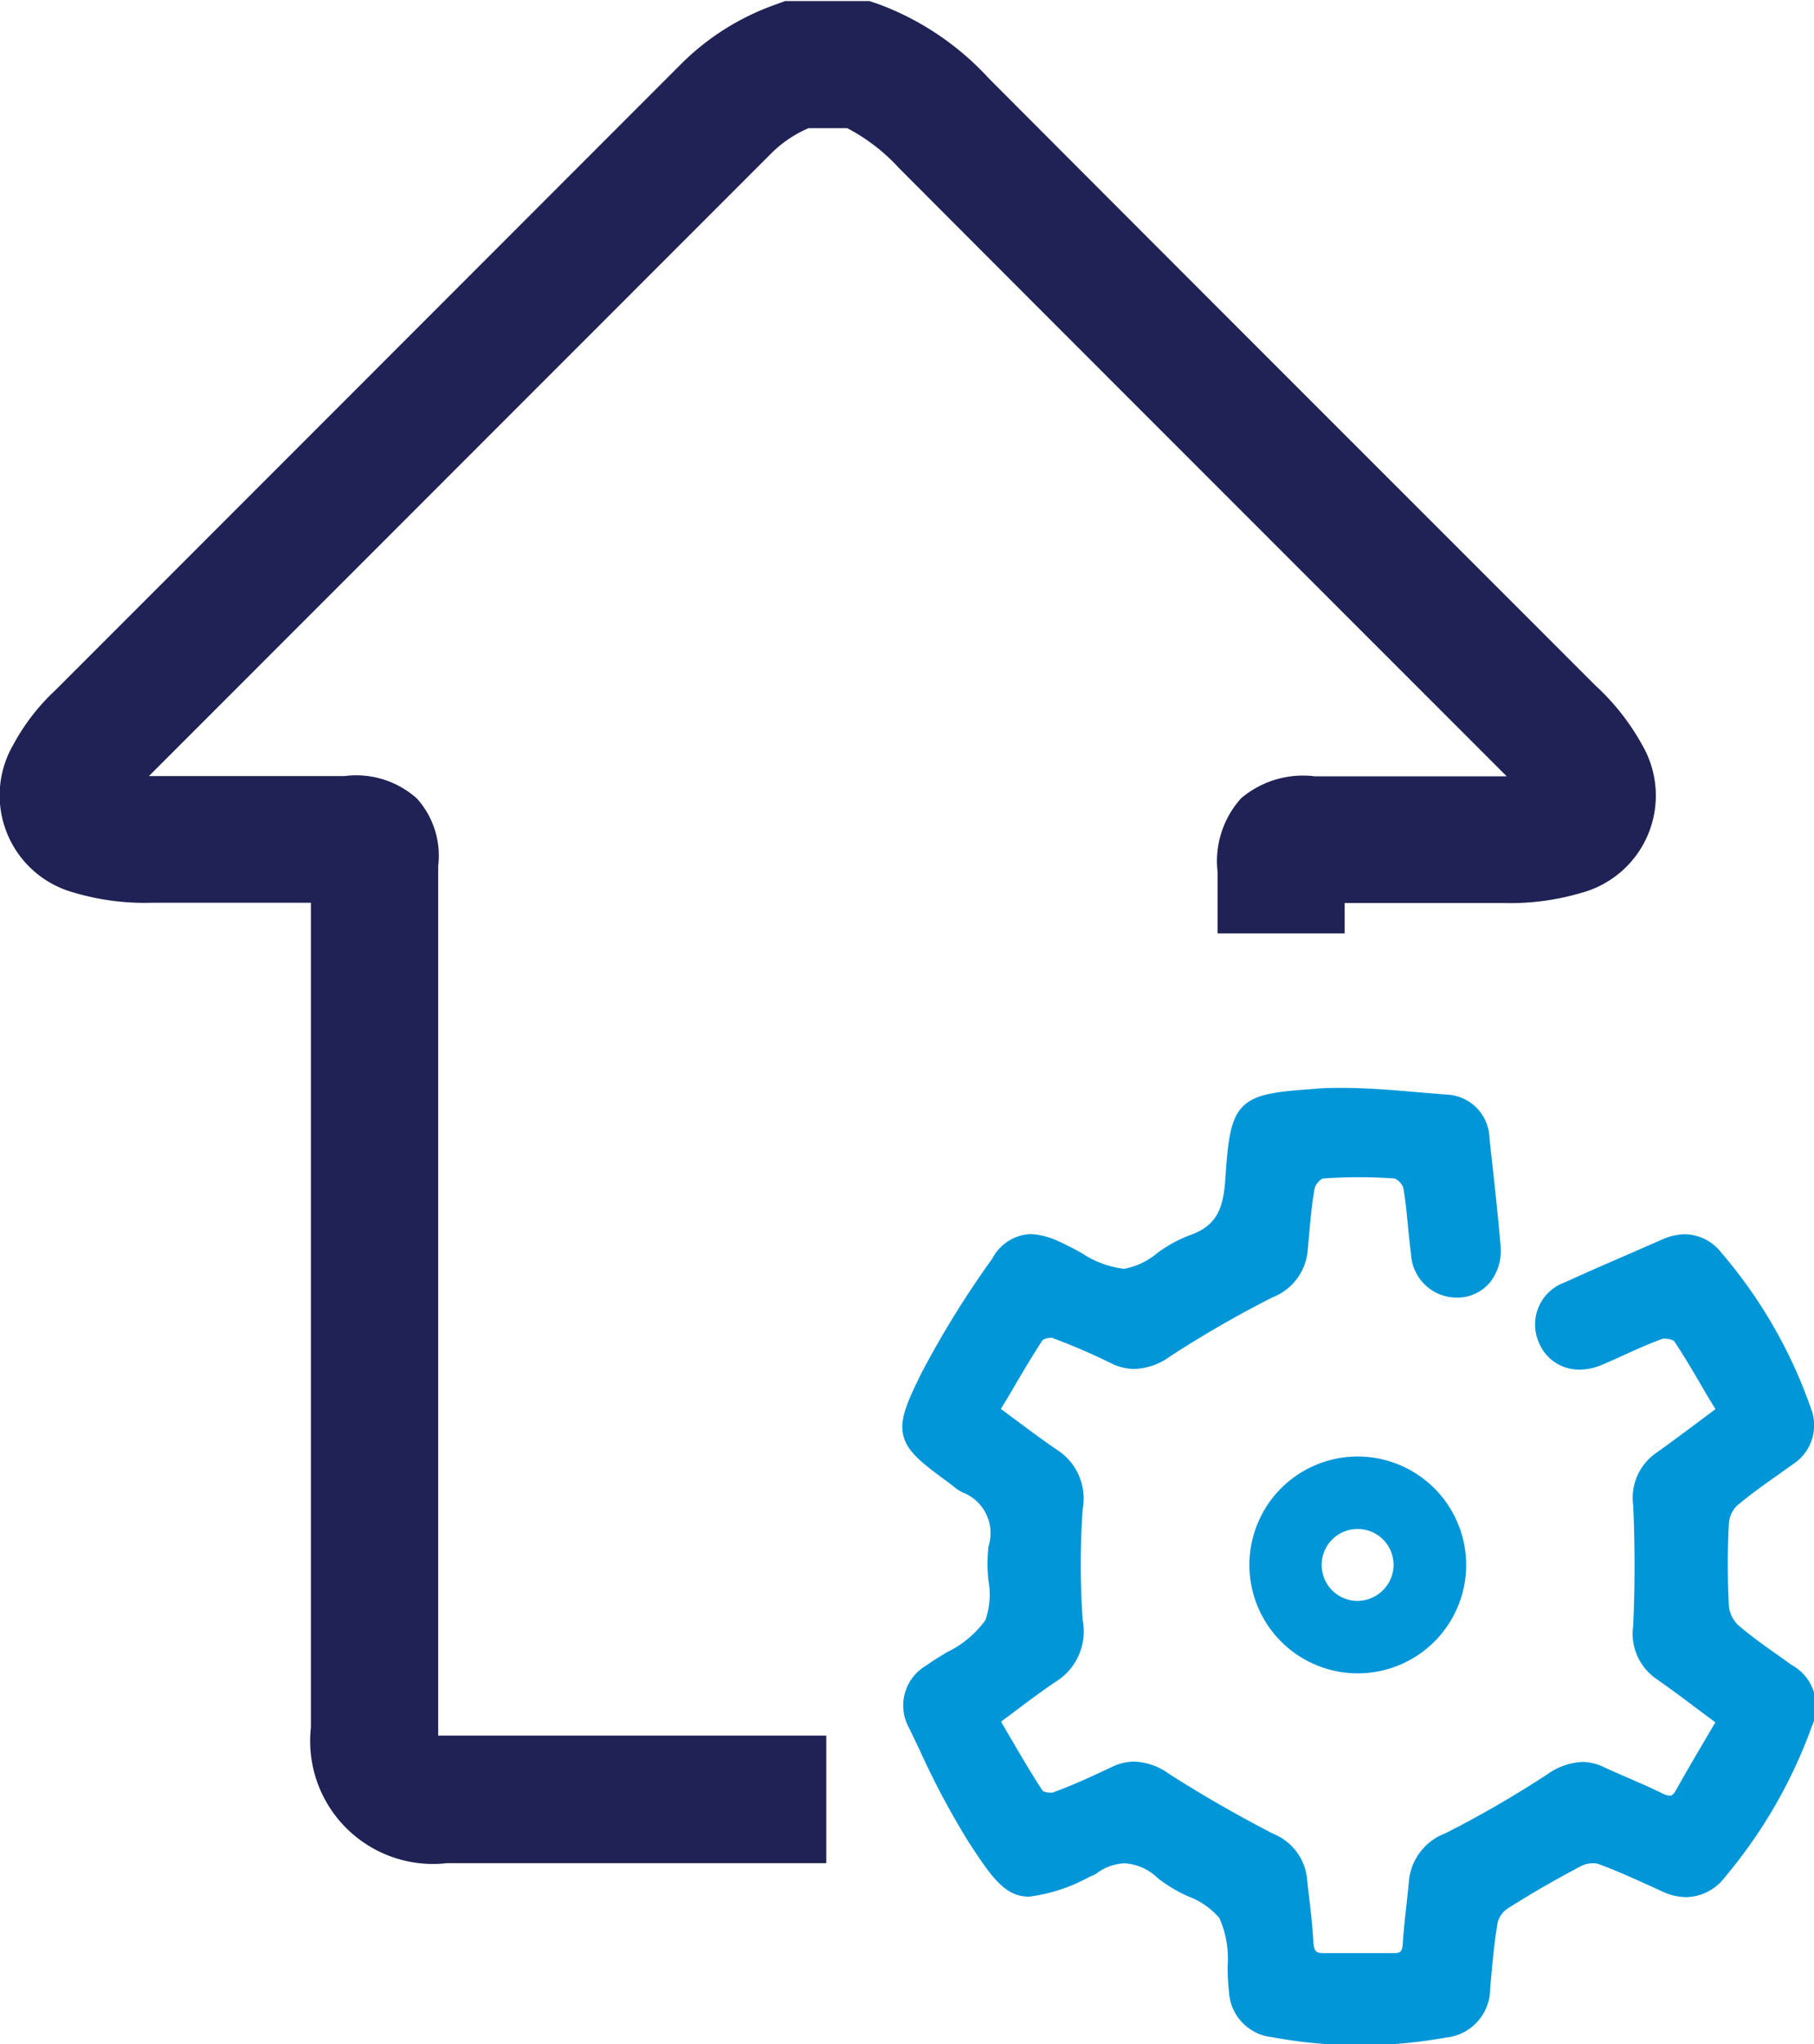<svg xmlns="http://www.w3.org/2000/svg" width="22.143" height="24.943" viewBox="0 0 22.143 24.943">
  <g id="Grupo_1495" data-name="Grupo 1495" transform="translate(-24.446 -119.985)">
    <g id="Grupo_1495-2" data-name="Grupo 1495" transform="translate(27 124.983)">
      <g id="Grupo_22747" data-name="Grupo 22747" transform="translate(-1524.809 -505.139)">
        <path id="Trazado_17303" data-name="Trazado 17303" d="M1544.126,520.458l-.163-.116c-.166-.117-.338-.239-.492-.372a.379.379,0,0,1-.112-.232,9.669,9.669,0,0,1,0-1.007.341.341,0,0,1,.094-.212c.154-.131.323-.252.488-.368l.191-.137a.567.567,0,0,0,.224-.7,5.894,5.894,0,0,0-1.089-1.887.575.575,0,0,0-.445-.225.69.69,0,0,0-.277.064l-.417.182c-.253.11-.515.223-.771.341a.545.545,0,0,0-.321.726.53.53,0,0,0,.5.339.7.7,0,0,0,.264-.055c.1-.042.205-.088.3-.133.147-.066.3-.135.451-.189a.1.1,0,0,1,.03,0,.225.225,0,0,1,.107.025c.143.214.271.436.407.67l.1.164-.179.134c-.187.14-.364.272-.544.4a.667.667,0,0,0-.281.641c.022.489.022.983,0,1.469a.671.671,0,0,0,.276.643c.18.126.358.258.546.4l.181.135-.109.185c-.129.219-.251.427-.371.641-.039.069-.063.069-.073.069a.247.247,0,0,1-.1-.031c-.132-.065-.268-.124-.4-.181-.1-.044-.206-.089-.306-.136a.62.62,0,0,0-.267-.064.8.8,0,0,0-.427.152,13.007,13.007,0,0,1-1.245.72.689.689,0,0,0-.442.576c-.009.1-.02.2-.031.3-.017.153-.035.312-.045.469-.007.106-.035.116-.108.116h-.209c-.212,0-.431,0-.647,0h0c-.087,0-.121-.013-.128-.15-.01-.182-.031-.365-.052-.542-.009-.077-.018-.154-.026-.231a.663.663,0,0,0-.413-.534c-.47-.244-.886-.484-1.272-.732a.77.77,0,0,0-.423-.148.63.63,0,0,0-.272.065c-.254.12-.484.226-.724.313a.1.1,0,0,1-.03,0,.214.214,0,0,1-.089-.018c-.146-.222-.278-.449-.418-.689l-.093-.158.174-.13c.176-.132.342-.257.513-.37a.723.723,0,0,0,.31-.74,9.727,9.727,0,0,1,0-1.353.707.707,0,0,0-.3-.716c-.17-.114-.338-.24-.516-.372l-.183-.136.1-.164c.138-.236.268-.459.41-.676a.2.2,0,0,1,.1-.027h.015a7.663,7.663,0,0,1,.723.311.648.648,0,0,0,.284.069.785.785,0,0,0,.436-.155,13.441,13.441,0,0,1,1.246-.718.677.677,0,0,0,.43-.554c.006-.066.012-.131.018-.2.017-.195.035-.4.071-.588a.226.226,0,0,1,.093-.109c.147-.011.3-.016.446-.016s.294.005.439.016a.221.221,0,0,1,.1.106c.028.152.043.312.058.466.011.115.022.233.038.35a.559.559,0,0,0,.547.531l.046,0a.525.525,0,0,0,.368-.182.627.627,0,0,0,.131-.465c-.035-.4-.08-.809-.124-1.2l-.01-.09a.546.546,0,0,0-.515-.54c-.12-.009-.242-.019-.36-.029-.3-.026-.615-.053-.923-.053-.115,0-.221,0-.324.011-.478.034-.735.059-.892.219s-.18.439-.212.9c-.028.4-.142.569-.454.676a1.643,1.643,0,0,0-.375.209.878.878,0,0,1-.4.192h-.014a1.192,1.192,0,0,1-.513-.194c-.092-.05-.187-.1-.283-.143a.878.878,0,0,0-.342-.086.555.555,0,0,0-.463.3,11.677,11.677,0,0,0-.861,1.39c-.19.383-.274.585-.221.78s.23.329.565.574l.038.03a.583.583,0,0,0,.114.077.532.532,0,0,1,.32.657,1.856,1.856,0,0,0,0,.428.947.947,0,0,1-.038.474,1.25,1.25,0,0,1-.469.392c-.083.05-.168.1-.246.158a.564.564,0,0,0-.221.76q.073.148.144.3a9.767,9.767,0,0,0,.588,1.1c.284.437.446.665.737.665a2.073,2.073,0,0,0,.732-.239l.018-.008a.382.382,0,0,0,.074-.037.614.614,0,0,1,.342-.123.638.638,0,0,1,.406.182,1.768,1.768,0,0,0,.369.221.921.921,0,0,1,.382.266,1.208,1.208,0,0,1,.1.582c0,.1.005.212.017.315a.587.587,0,0,0,.522.555,5.932,5.932,0,0,0,1.072.1,6,6,0,0,0,1.052-.094.6.6,0,0,0,.542-.6l.006-.067c.022-.246.044-.5.087-.745a.3.3,0,0,1,.123-.165c.292-.185.594-.359.9-.519a.318.318,0,0,1,.139-.032.2.2,0,0,1,.065.009c.229.083.456.188.677.288l.1.046a.714.714,0,0,0,.3.071.61.61,0,0,0,.472-.248,6.055,6.055,0,0,0,1.059-1.839A.579.579,0,0,0,1544.126,520.458Z" transform="translate(0)" fill="#0096d8"/>
        <path id="Trazado_17304" data-name="Trazado 17304" d="M1611.7,595.02a1.323,1.323,0,1,0,1.327,1.335A1.325,1.325,0,0,0,1611.7,595.02Zm-.009,1.762a.439.439,0,1,1,.45-.428A.444.444,0,0,1,1611.7,596.782Z" transform="translate(-72.875 -77.106)" fill="#0096d8"/>
      </g>
      <path id="Trazado_17328" data-name="Trazado 17328" d="M58.912,276.158H54.286c-.046,0-.083,0-.111,0,0-.026,0-.06,0-.1v-3.289q0-3.552,0-7.1c0-.046,0-.086,0-.122a1.043,1.043,0,0,0-.26-.824,1.109,1.109,0,0,0-.883-.274h-.747c-.523,0-1.065,0-1.6,0h-.041l3.759-3.76,3.845-3.846a1.459,1.459,0,0,1,.448-.3h.472a2.3,2.3,0,0,1,.632.487c1.772,1.777,3.577,3.581,5.322,5.326l2.077,2.077.011.011.008.008h-.043c-.543,0-1.1,0-1.63,0h-.67a1.166,1.166,0,0,0-.9.269,1.145,1.145,0,0,0-.286.9v.747H65.24v-.37h.3c.537,0,1.092,0,1.64,0a3.037,3.037,0,0,0,.945-.123,1.229,1.229,0,0,0,.746-1.807,2.853,2.853,0,0,0-.569-.723l-.011-.011-2.077-2.077c-1.745-1.744-3.549-3.548-5.32-5.324a3.457,3.457,0,0,0-1.334-.9l-.121-.041H58.408l-.13.048a3.084,3.084,0,0,0-1.126.708l-3.844,3.846-3.809,3.81a2.586,2.586,0,0,0-.514.668,1.23,1.23,0,0,0,.747,1.8,3.036,3.036,0,0,0,.946.123c.536,0,1.08,0,1.605,0h.338q0,3.388,0,6.775v3.289a1.5,1.5,0,0,0,1.664,1.655h4.627Z" transform="translate(-51.38 -259.977)" fill="#202256"/>
    </g>
  </g>
</svg>
